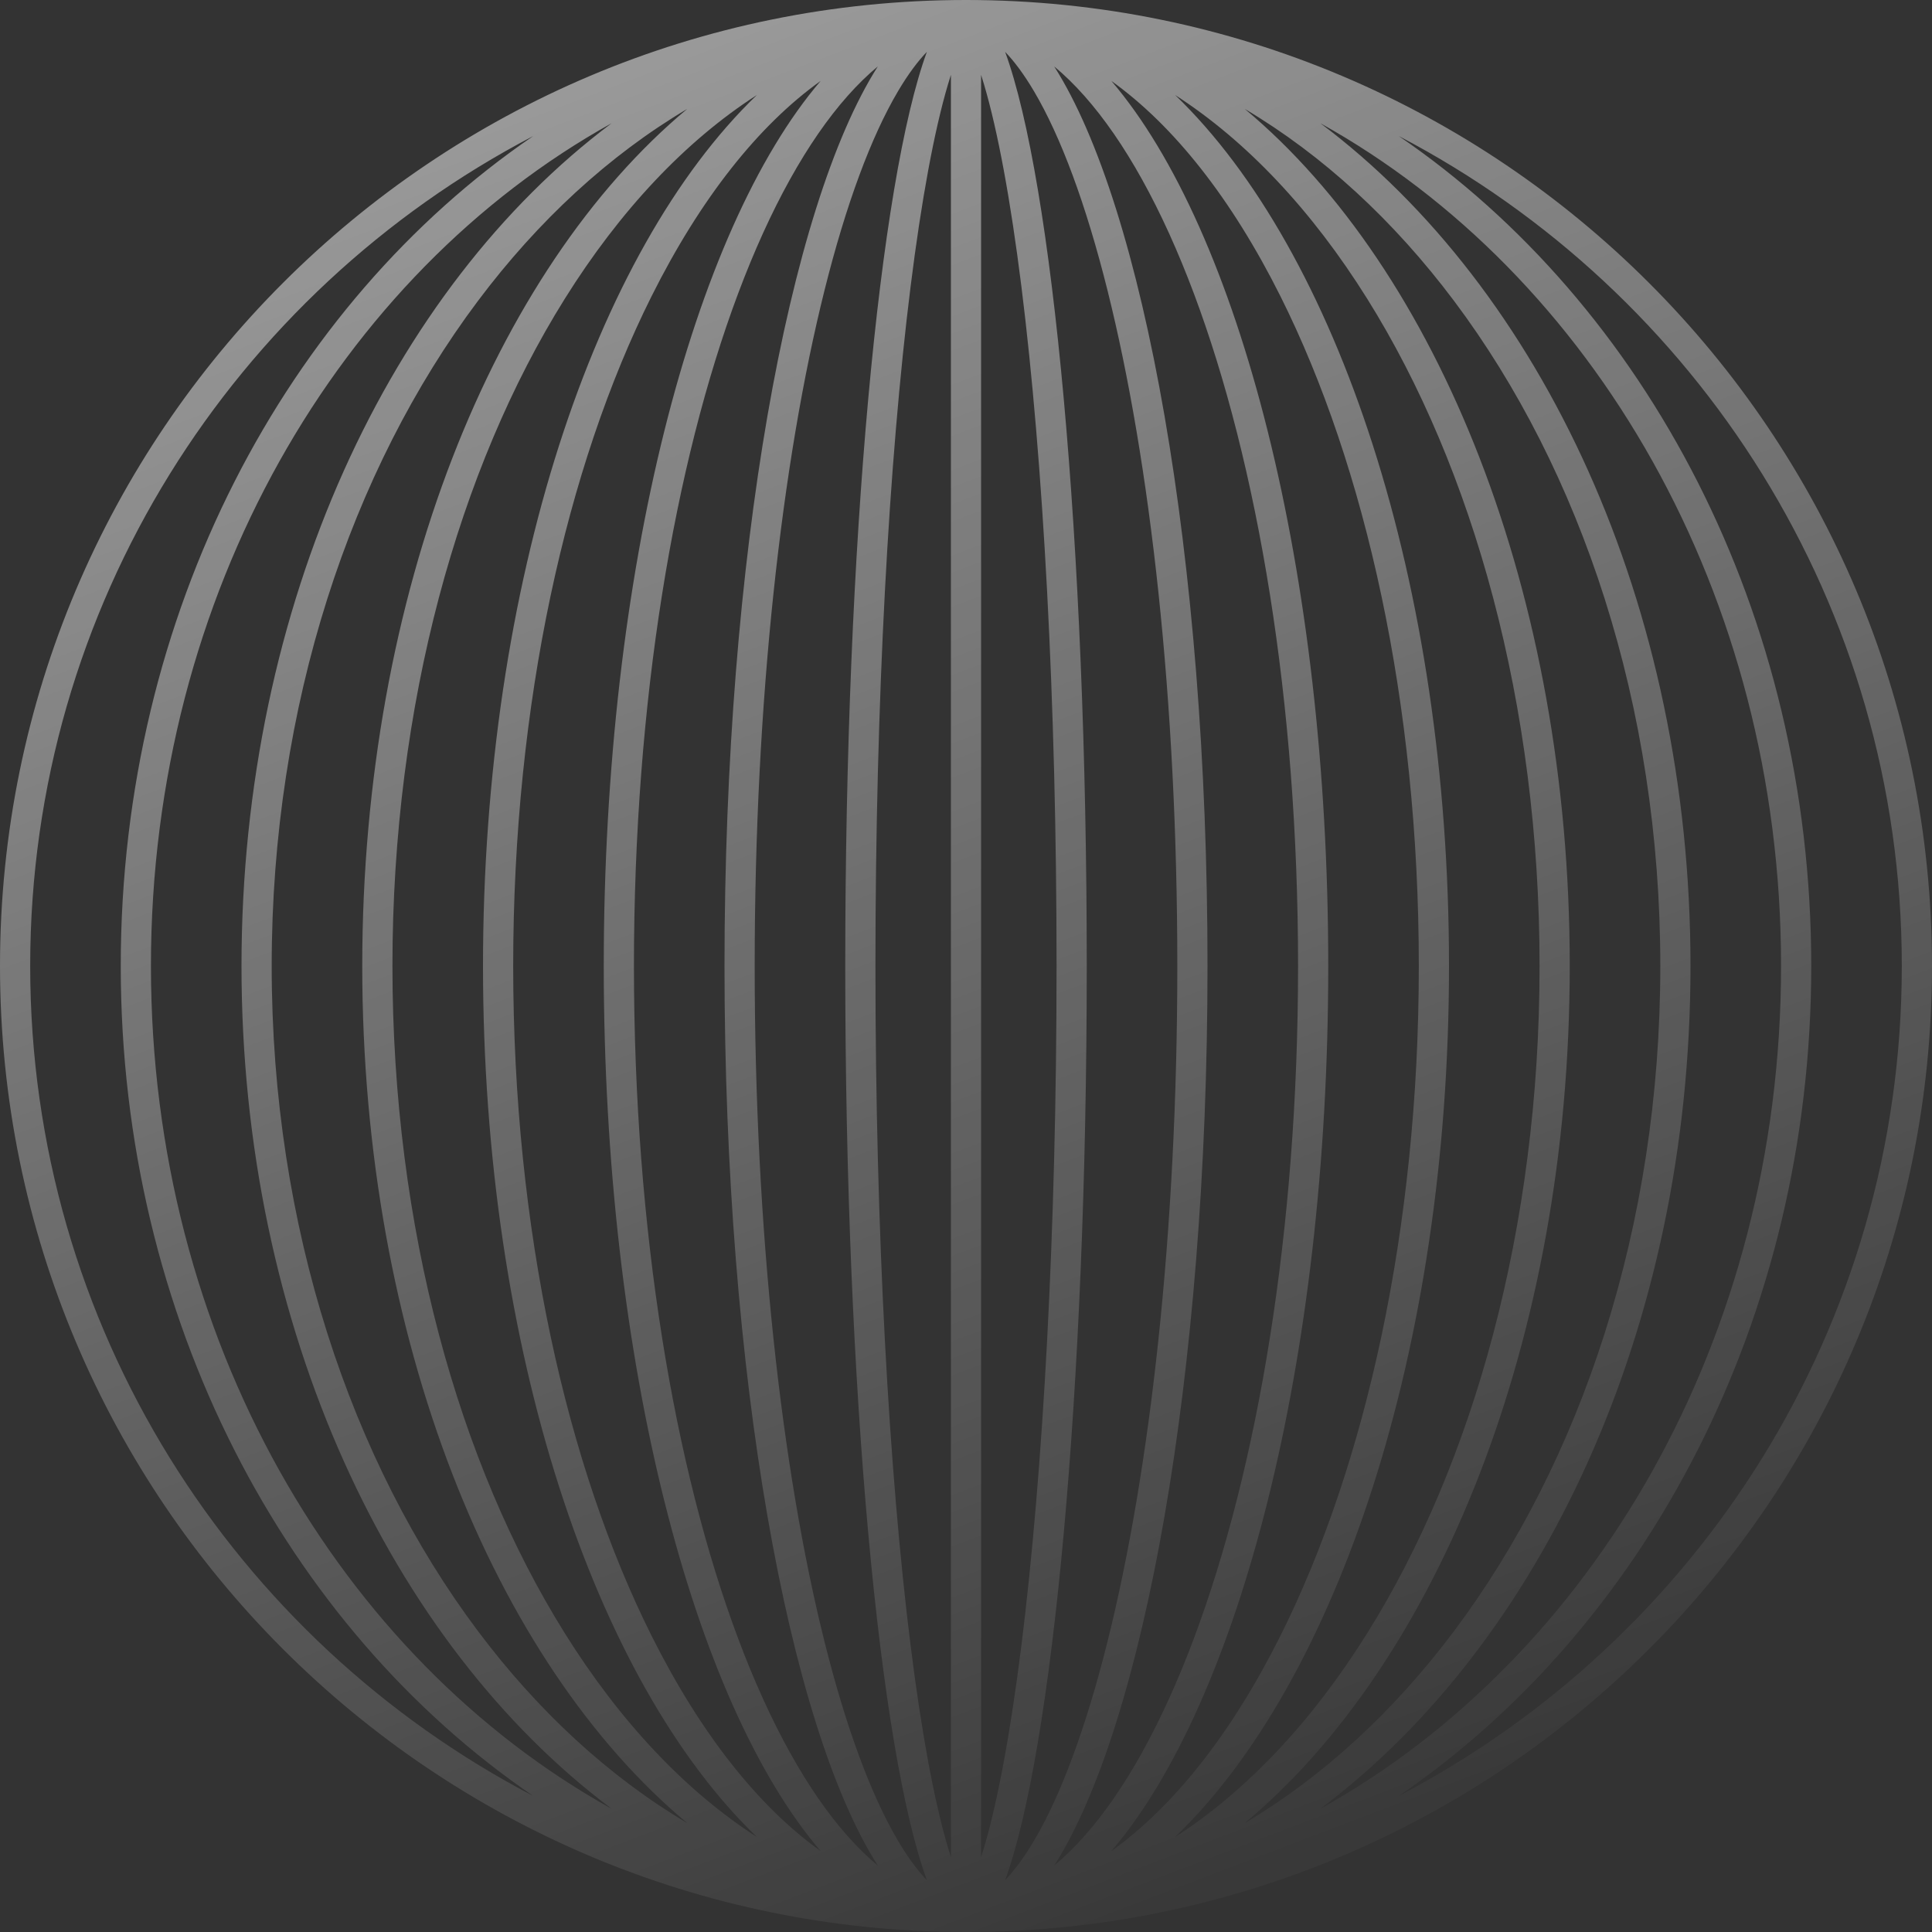 <svg xmlns="http://www.w3.org/2000/svg" width="128" height="128" viewBox="0 0 128 128" fill="none">
  <rect x="0" y="0" width="128" height="128" fill="#333333" stroke="none"/>
  <path fill-rule="evenodd" clip-rule="evenodd" d="M128 64C128 28.654 99.346 0 64 0C28.654 0 0 28.654 0 64C0 99.346 28.654 128 64 128C99.346 128 128 99.346 128 64ZM56 64C56 92.087 58.262 115.947 61.407 124.564C60.813 123.948 60.171 123.099 59.494 121.953C57.72 118.952 56.053 114.476 54.627 108.77C51.781 97.388 50 81.559 50 64C50 46.441 51.781 30.612 54.627 19.23C56.053 13.524 57.72 9.048 59.494 6.047C60.171 4.901 60.813 4.052 61.407 3.436C58.261 12.053 56 35.913 56 64ZM68.506 121.953C67.829 123.099 67.187 123.948 66.593 124.564C69.738 115.947 72 92.087 72 64C72 35.913 69.738 12.053 66.593 3.436C67.187 4.052 67.829 4.901 68.506 6.047C70.28 9.048 71.947 13.524 73.373 19.23C76.219 30.612 78 46.441 78 64C78 81.559 76.219 97.388 73.373 108.77C71.947 114.476 70.28 118.952 68.506 121.953ZM58.157 123.599C57.491 123.047 56.823 122.397 56.155 121.644C53.503 118.653 51.025 114.212 48.902 108.553C44.663 97.248 42 81.497 42 64C42 46.503 44.663 30.752 48.902 19.447C51.025 13.788 53.503 9.347 56.155 6.356C56.823 5.603 57.491 4.953 58.157 4.401C52.21 13.736 48 36.901 48 64C48 91.099 52.21 114.263 58.157 123.599ZM69.843 123.599C70.509 123.047 71.177 122.397 71.845 121.644C74.497 118.653 76.975 114.212 79.098 108.553C83.337 97.248 86 81.497 86 64C86 46.503 83.337 30.752 79.098 19.447C76.975 13.788 74.497 9.347 71.845 6.356C71.177 5.603 70.509 4.953 69.843 4.401C75.79 13.736 80 36.901 80 64C80 91.099 75.79 114.263 69.843 123.599ZM43.161 108.36C46.41 114.857 50.246 119.689 54.368 122.637C45.909 112.742 40 90.211 40 64C40 37.789 45.909 15.258 54.368 5.363C50.246 8.311 46.41 13.143 43.161 19.64C37.537 30.889 34 46.57 34 64C34 81.43 37.537 97.111 43.161 108.36ZM84.839 108.36C81.59 114.857 77.754 119.689 73.632 122.637C82.091 112.742 88 90.211 88 64C88 37.789 82.091 15.258 73.632 5.363C77.754 8.311 81.59 13.143 84.839 19.64C90.463 30.889 94 46.57 94 64C94 81.43 90.463 97.111 84.839 108.36ZM50.144 121.705C45.407 118.655 41.079 114.063 37.412 108.195C30.401 96.978 26 81.358 26 64C26 46.642 30.401 31.022 37.412 19.805C41.079 13.937 45.407 9.345 50.144 6.295C39.409 16.624 32 38.581 32 64C32 89.418 39.409 111.376 50.144 121.705ZM77.856 121.705C82.593 118.655 86.921 114.063 90.588 108.195C97.599 96.978 102 81.358 102 64C102 46.642 97.599 31.022 90.588 19.805C86.921 13.937 82.593 9.345 77.856 6.295C88.591 16.624 96 38.581 96 64C96 89.418 88.591 111.376 77.856 121.705ZM31.659 108.055C35.663 113.394 40.361 117.72 45.532 120.785C32.736 110.11 24 88.687 24 64C24 39.313 32.736 17.89 45.532 7.215C40.361 10.28 35.663 14.606 31.659 19.945C23.256 31.149 18 46.718 18 64C18 81.282 23.256 96.851 31.659 108.055ZM96.341 108.055C92.337 113.394 87.639 117.72 82.468 120.785C95.264 110.11 104 88.687 104 64C104 39.313 95.264 17.89 82.468 7.215C87.639 10.28 92.337 14.606 96.341 19.945C104.744 31.149 110 46.718 110 64C110 81.282 104.744 96.851 96.341 108.055ZM40.523 119.836C22.535 109.844 10 88.719 10 64C10 39.281 22.535 18.156 40.523 8.164C25.888 19.128 16 40.024 16 64C16 87.976 25.888 108.872 40.523 119.836ZM87.477 119.836C105.465 109.844 118 88.719 118 64C118 39.281 105.465 18.156 87.477 8.164C102.112 19.128 112 40.024 112 64C112 87.976 102.112 108.872 87.477 119.836ZM2 64C2 87.897 15.519 108.635 35.327 118.986C18.96 107.814 8 87.37 8 64C8 40.63 18.96 20.186 35.327 9.014C15.519 19.364 2 40.103 2 64ZM126 64C126 87.897 112.481 108.635 92.673 118.986C109.04 107.814 120 87.37 120 64C120 40.63 109.04 20.186 92.673 9.014C112.481 19.364 126 40.103 126 64ZM67.672 109.007C69.107 97.53 70 81.617 70 64C70 46.383 69.107 30.47 67.672 18.993C66.953 13.241 66.107 8.68 65.196 5.596C65.13 5.374 65.065 5.162 65 4.959V123.041C65.065 122.838 65.13 122.626 65.196 122.404C66.107 119.32 66.953 114.759 67.672 109.007ZM63 4.959V123.041C62.935 122.838 62.87 122.626 62.804 122.404C61.893 119.32 61.047 114.759 60.328 109.007C58.893 97.53 58 81.617 58 64C58 46.383 58.893 30.47 60.328 18.993C61.047 13.241 61.893 8.68 62.804 5.596C62.87 5.374 62.935 5.162 63 4.959Z" fill="url(#paint0_linear_205_161)" fill-opacity="0.5"/>
  <defs>
    <linearGradient id="paint0_linear_205_161" x1="37" y1="6" x2="85" y2="132" gradientUnits="userSpaceOnUse">
      <stop stop-color="white"/>
      <stop offset="1" stop-color="white" stop-opacity="0"/>
    </linearGradient>
  </defs>
</svg>